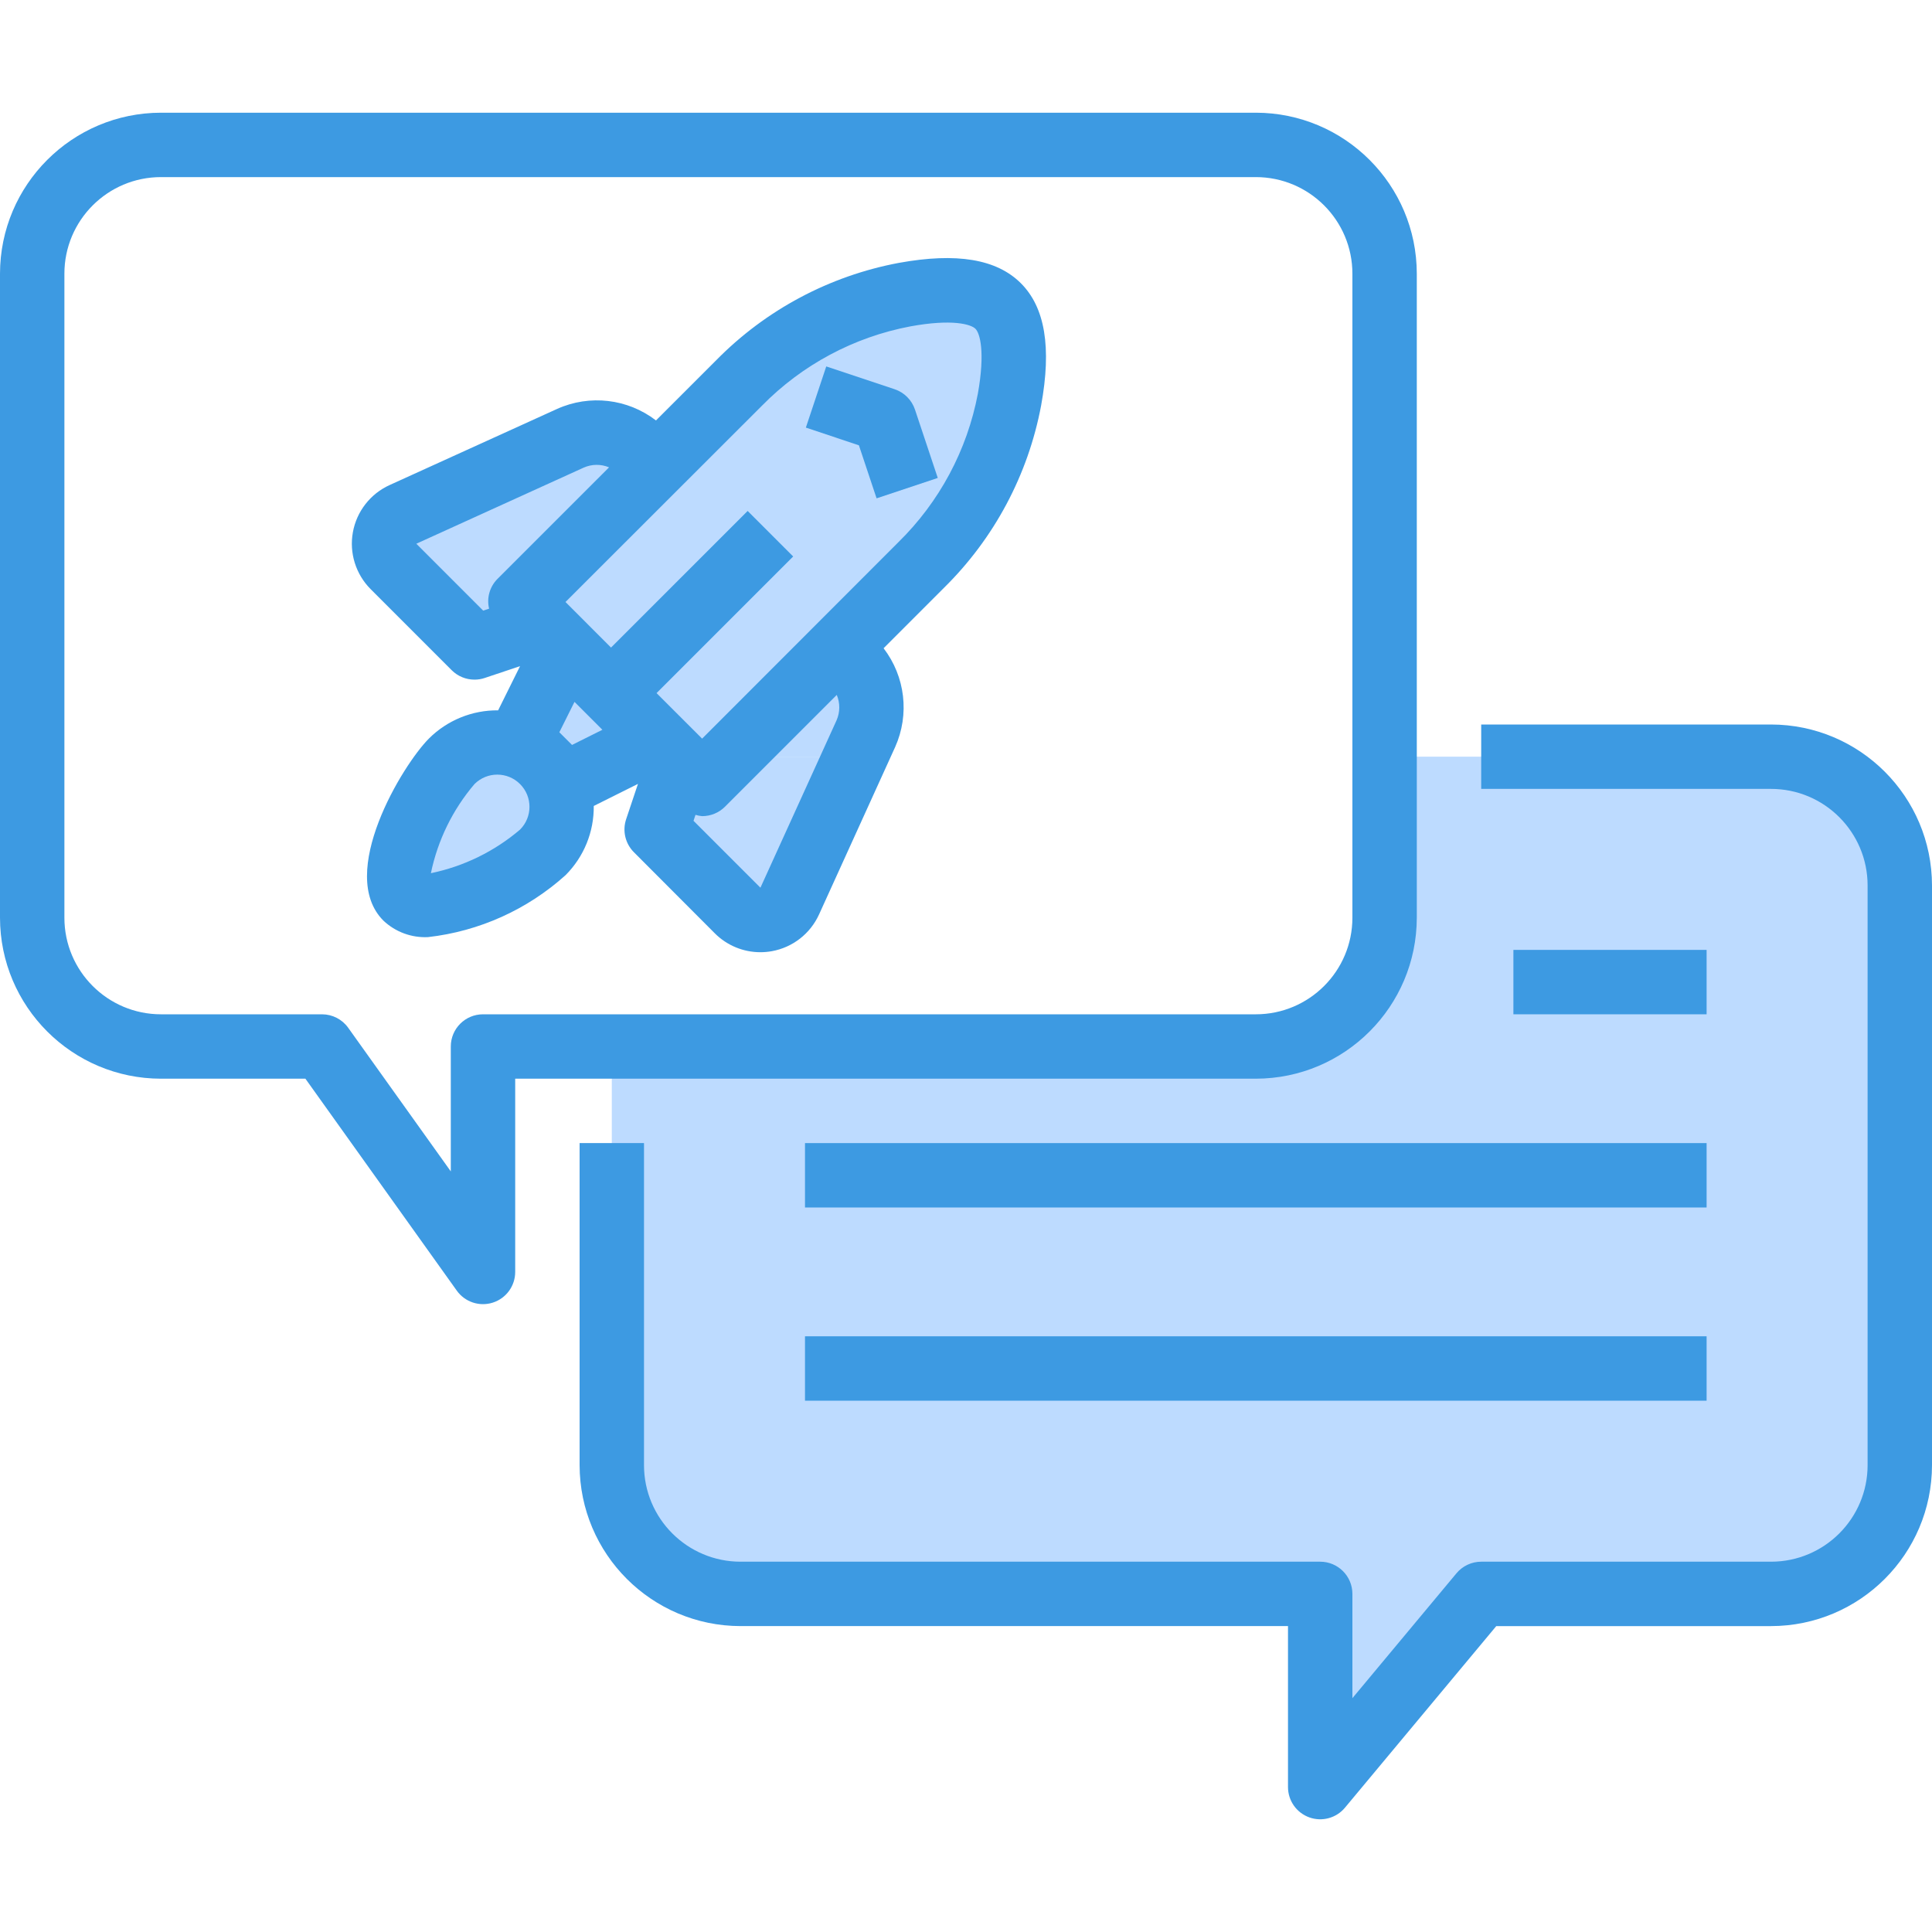 <svg height="480pt" viewBox="0 -28 480 480" width="480pt" xmlns="http://www.w3.org/2000/svg"><g fill="#bddbff"><path d="m472 192v144c0 17.672-14.328 32-32 32h-72l-40 48v-48h-144c-17.672 0-32-14.328-32-32v-104h160c17.672 0 32-14.328 32-32v-40h96c17.672 0 32 14.328 32 32zm0 0"/><path d="m168.801 161.121 1.84 1.84c-1.043.422-2.035.957-2.961 1.598zm0 0"/><path d="m181.121 160.16-6.641 6.641-3.84-3.84c3.305-1.535 6.852-2.484 10.48-2.801zm0 0"/><path d="m129.199 121.52 5.68 5.68-16.957 5.68-20.16-20.16c-1.844-1.863-2.664-4.504-2.199-7.078.461-2.578 2.145-4.773 4.516-5.879l41.684-18.883c6.07-2.773 13.223-1.461 17.918 3.281l3.441 3.441zm0 0"/><path d="m212.48 160-16.242 35.922c-1.105 2.371-3.301 4.055-5.879 4.516-2.574.465-5.215-.355-7.078-2.199l-20.16-20.16 4.559-13.52c.926-.641 1.918-1.176 2.961-1.598l3.84 3.84 6.641-6.641c.957-.082 1.918-.16 2.879-.16zm0 0"/><path d="m211.84 136.32c4.742 4.695 6.055 11.848 3.281 17.918l-2.641 5.762h-28.48c-.961 0-1.922.078-2.879.16l27.277-27.281zm0 0"/><path d="m135.281 161.602c5.832 6.297 5.656 16.074-.402 22.16-6.238 6.238-27.68 17.598-33.918 11.277-6.242-6.32 5.039-27.68 11.277-33.918 6.086-6.059 15.863-6.234 22.16-.402zm0 0"/><path d="m163.121 155.52-22.641 11.281-5.199-5.199c-.238-.348-.535-.645-.883-.883l-5.199-5.199 11.281-22.641 11.359 11.281zm0 0"/><path d="m250.801 71.281c-2.973 15.609-10.617 29.949-21.922 41.117l-20.48 20.48-27.277 27.281c-3.629.316-7.176 1.266-10.48 2.801l-1.84-1.84-5.68-5.602-11.281-11.359-11.359-11.281-5.602-5.68-5.68-5.68 33.922-33.918 20.48-20.48c11.168-11.305 25.508-18.949 41.117-21.922 9.441-1.758 18.723-1.758 23.281 2.801s4.559 13.84 2.801 23.281zm0 0"/></g><path d="m223.312 37.312c-17.223 3.23-33.047 11.66-45.336 24.152l-15 14.992c-7.039-5.41-16.484-6.508-24.578-2.855l-41.598 18.91c-4.777 2.172-8.188 6.547-9.125 11.711-.938 5.164.719 10.457 4.43 14.168l20.117 20.121c1.5 1.5 3.535 2.344 5.656 2.344.859.004 1.715-.133 2.527-.406l8.801-2.945-5.445 10.977c-6.438-.066-12.629 2.457-17.188 7-6.582 6.59-22.98 33.598-11.309 45.254 2.98 2.812 6.984 4.289 11.078 4.09 12.719-1.445 24.668-6.828 34.176-15.398 4.551-4.555 7.074-10.75 7-17.188l10.984-5.484-2.945 8.797c-.953 2.875-.207 6.043 1.938 8.184l20.105 20.152c3 3.004 7.066 4.688 11.309 4.688.961 0 1.914-.086 2.859-.254 5.164-.934 9.543-4.34 11.719-9.121l18.91-41.598c3.625-8.09 2.523-17.512-2.871-24.547l14.992-15c12.492-12.289 20.922-28.109 24.152-45.336 2.625-14.398.977-24.344-5.031-30.344s-15.922-7.68-30.328-5.062zm-103.266 86.398-16.613-16.621 41.598-18.914c2-.887 4.273-.91 6.289-.062l-27.785 27.781c-1.887 1.934-2.652 4.703-2.023 7.328zm9.16 54.402c-6.355 5.414-13.973 9.141-22.152 10.832 1.691-8.176 5.418-15.793 10.832-22.145 3.125-3.125 8.191-3.129 11.316-.004 3.125 3.121 3.129 8.188.004 11.316zm11.312-22.633-1.551-1.551 3.766-7.547 6.93 6.93-7.543 3.766zm67.328-4.527-18.918 41.598-16.625-16.621.488-1.48c.543.164 1.105.27 1.672.32 2.121-.004 4.156-.844 5.656-2.344l27.773-27.777c.848 2.02.832 4.297-.047 6.305zm35.098-81.129c-2.66 14.023-9.551 26.898-19.746 36.887l-48.758 48.801-11.32-11.312 33.941-33.941-11.309-11.312-33.945 33.941-11.312-11.32 48.801-48.758c9.992-10.184 22.859-17.066 36.879-19.719 10.398-1.906 15.062-.523 16.176.598 1.113 1.121 2.449 5.746.594 16.137zm0 0" fill="#3d9ae2"/><path d="m222.246 68.695-16.965-5.656-5.066 15.199 13.176 4.395 4.395 13.176 15.199-5.066-5.656-16.965c-.797-2.402-2.68-4.285-5.082-5.082zm0 0" fill="#3d9ae2"/><path d="m352 200v-160c-.027-22.082-17.918-39.973-40-40h-272c-22.082.027-39.973 17.918-40 40v160c.027 22.082 17.918 39.973 40 40h35.879l37.602 52.648c2.02 2.84 5.641 4.047 8.957 2.984 3.32-1.062 5.566-4.148 5.562-7.633v-48h184c22.082-.027 39.973-17.918 40-40zm-232 24c-4.418 0-8 3.582-8 8v31.031l-25.488-35.68c-1.5-2.102-3.926-3.352-6.512-3.352h-40c-13.254 0-24-10.746-24-24v-160c0-13.254 10.746-24 24-24h272c13.254 0 24 10.746 24 24v160c0 13.254-10.746 24-24 24zm0 0" fill="#3d9ae2"/><path d="m440 152h-72v16h72c13.254 0 24 10.746 24 24v144c0 13.254-10.746 24-24 24h-72c-2.375 0-4.625 1.055-6.145 2.879l-25.855 31.023v-25.902c0-4.418-3.582-8-8-8h-144c-13.254 0-24-10.746-24-24v-80h-16v80c.027 22.082 17.918 39.973 40 40h136v40c0 3.367 2.109 6.371 5.277 7.52 3.164 1.145 6.711.188 8.867-2.398l37.598-45.121h68.258c22.082-.027 39.973-17.918 40-40v-144c-.027-22.082-17.918-39.973-40-40zm0 0" fill="#3d9ae2"/><path d="m200 256h224v16h-224zm0 0" fill="#3d9ae2"/><path d="m200 304h224v16h-224zm0 0" fill="#3d9ae2"/><path d="m376 208h48v16h-48zm0 0" fill="#3d9ae2"/></svg>